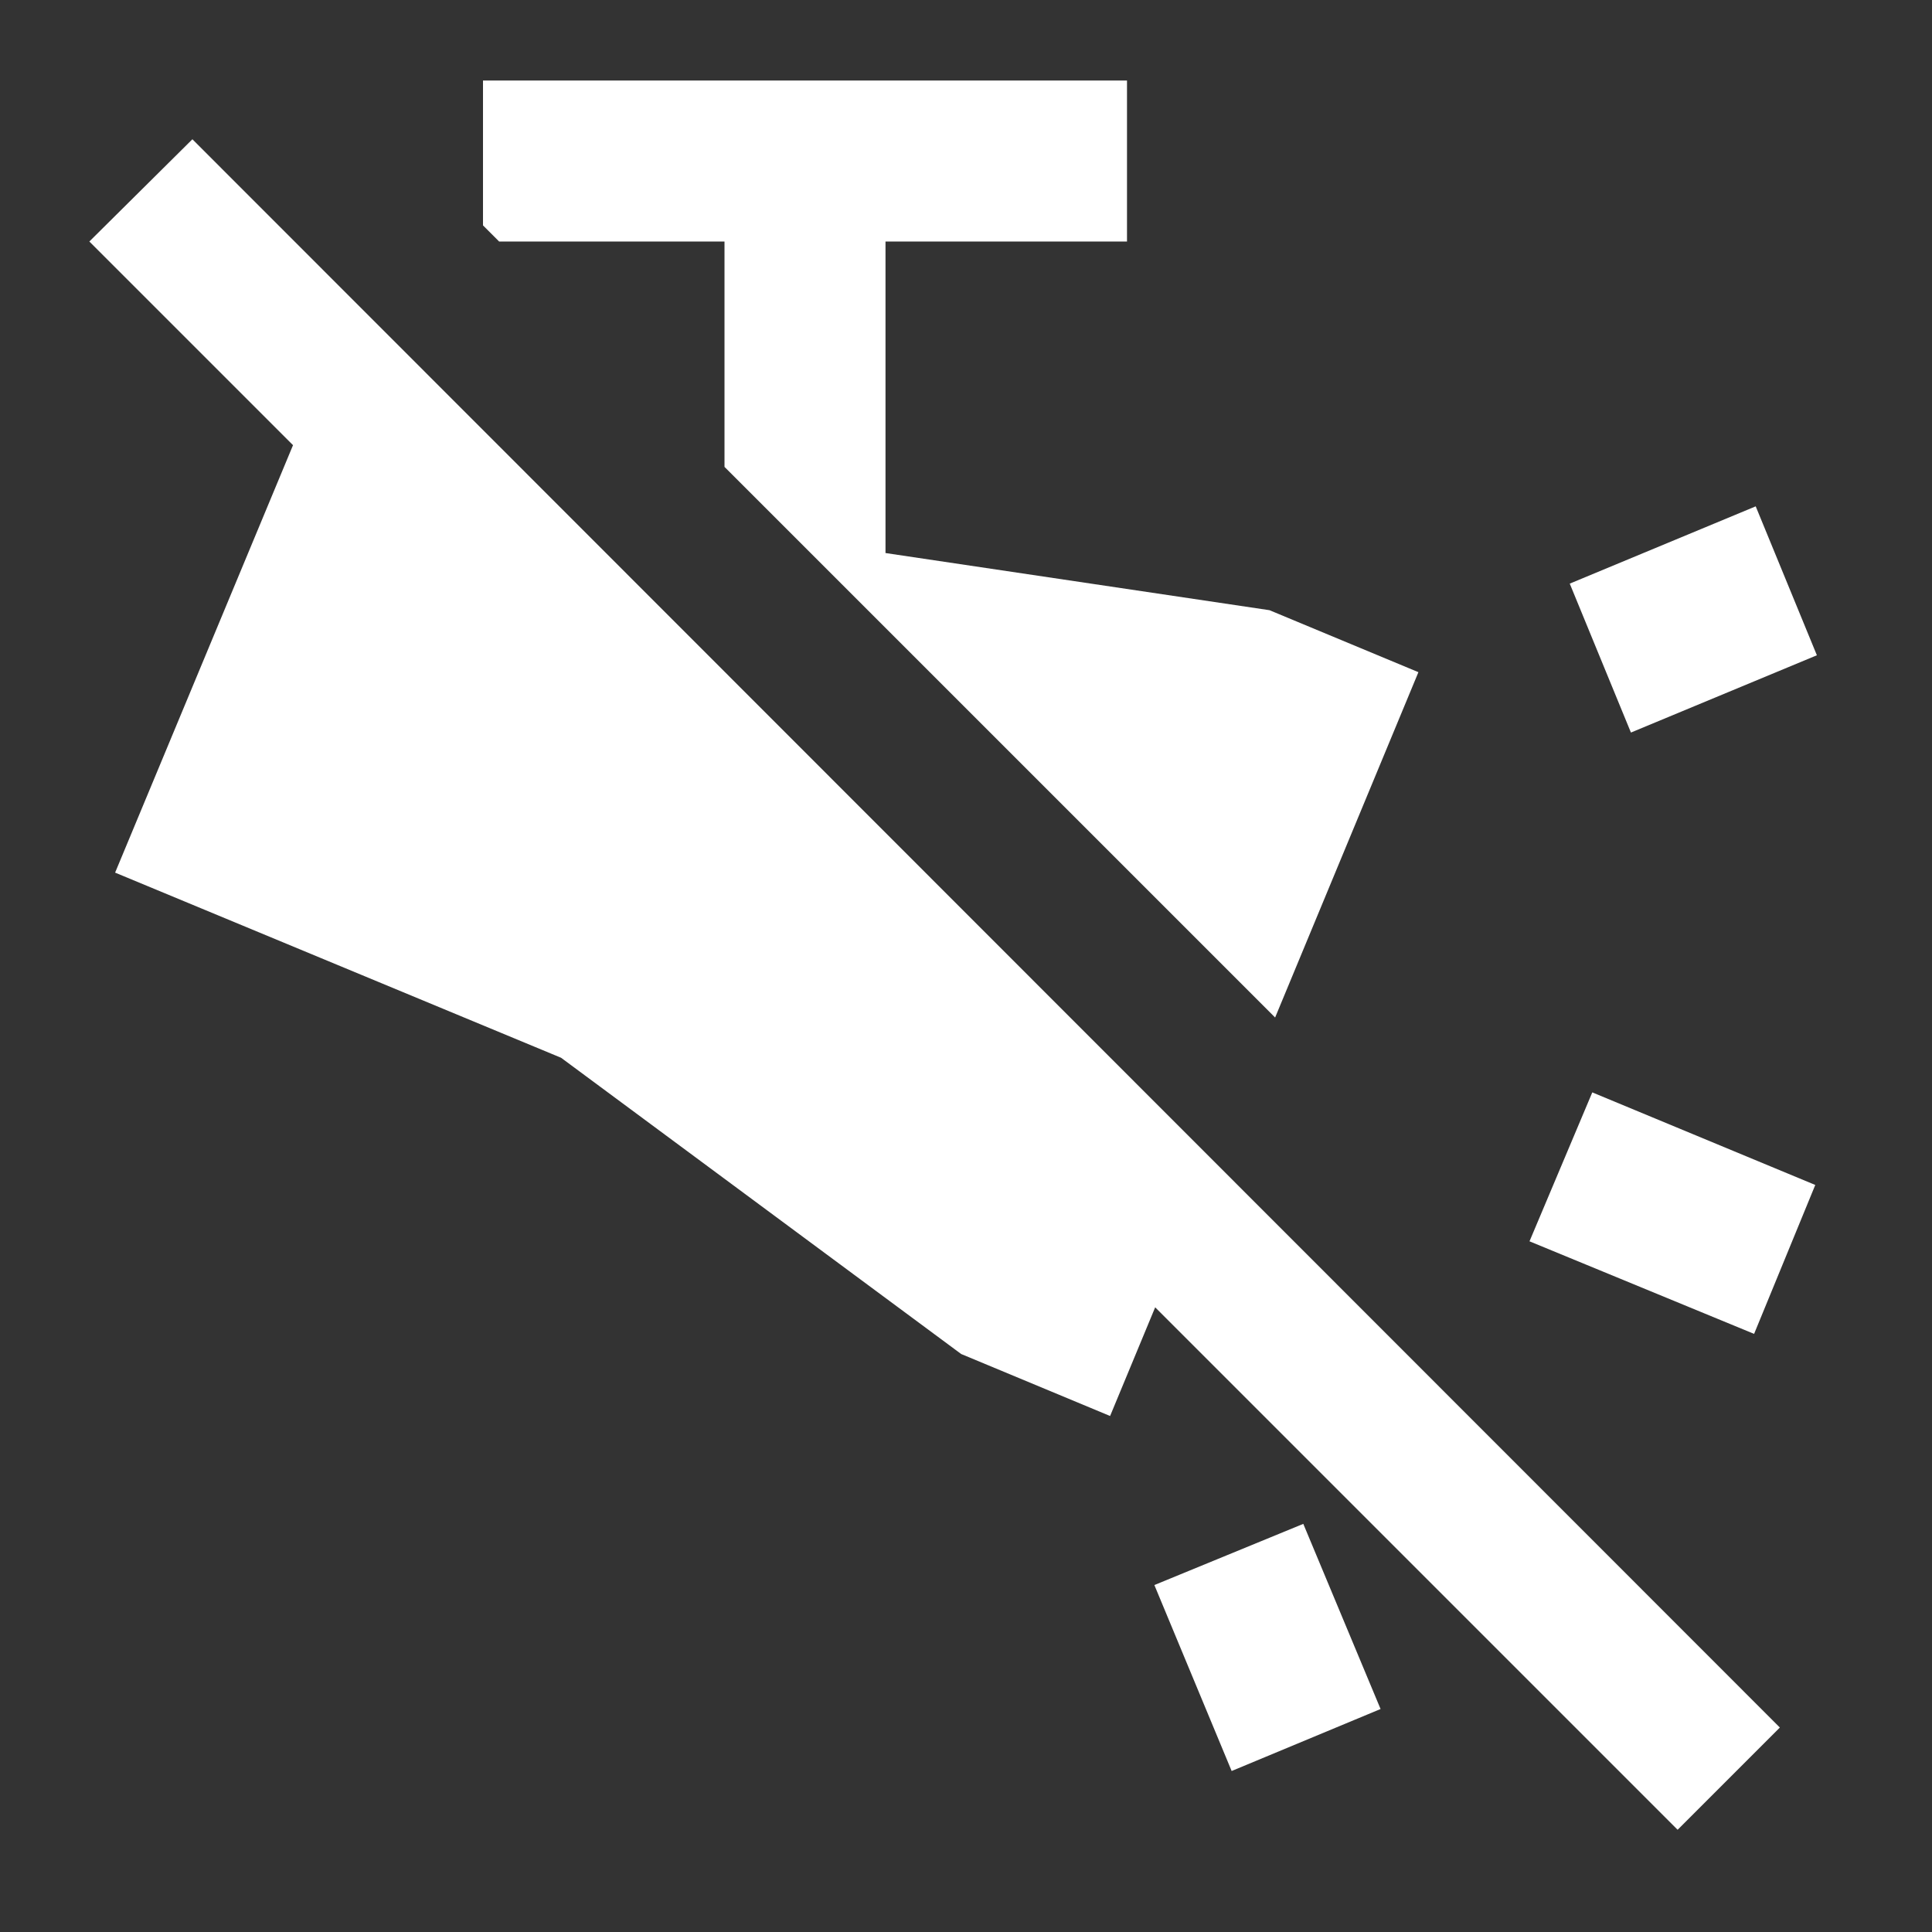 <svg xmlns="http://www.w3.org/2000/svg" fill="white" id="mdi-track-light-off" viewBox="0 0 24 24"><rect x="0" y="0" width="24" height="24" fill="#333333" stroke="none"/><path d="M19.78 13.57L22.55 14.72L21.79 16.57L19 15.42L19.78 13.57M22.57 8.14L21.81 6.29L19.5 7.25L20.26 9.1L22.57 8.14M14.34 19.69L15.3 22L17.15 21.23L16.19 18.93L14.34 19.69M2.39 1.73L1.11 3L3.64 5.53L1.43 10.84L6.97 13.14L11.94 16.82L13.79 17.59L14.35 16.24L20.84 22.73L22.11 21.46L2.39 1.73M6.2 3L6 2.8V1H14V3H11V6.87L15.77 7.58L17.62 8.35L15.84 12.64L9 5.8V3H6.2Z" /></svg>
